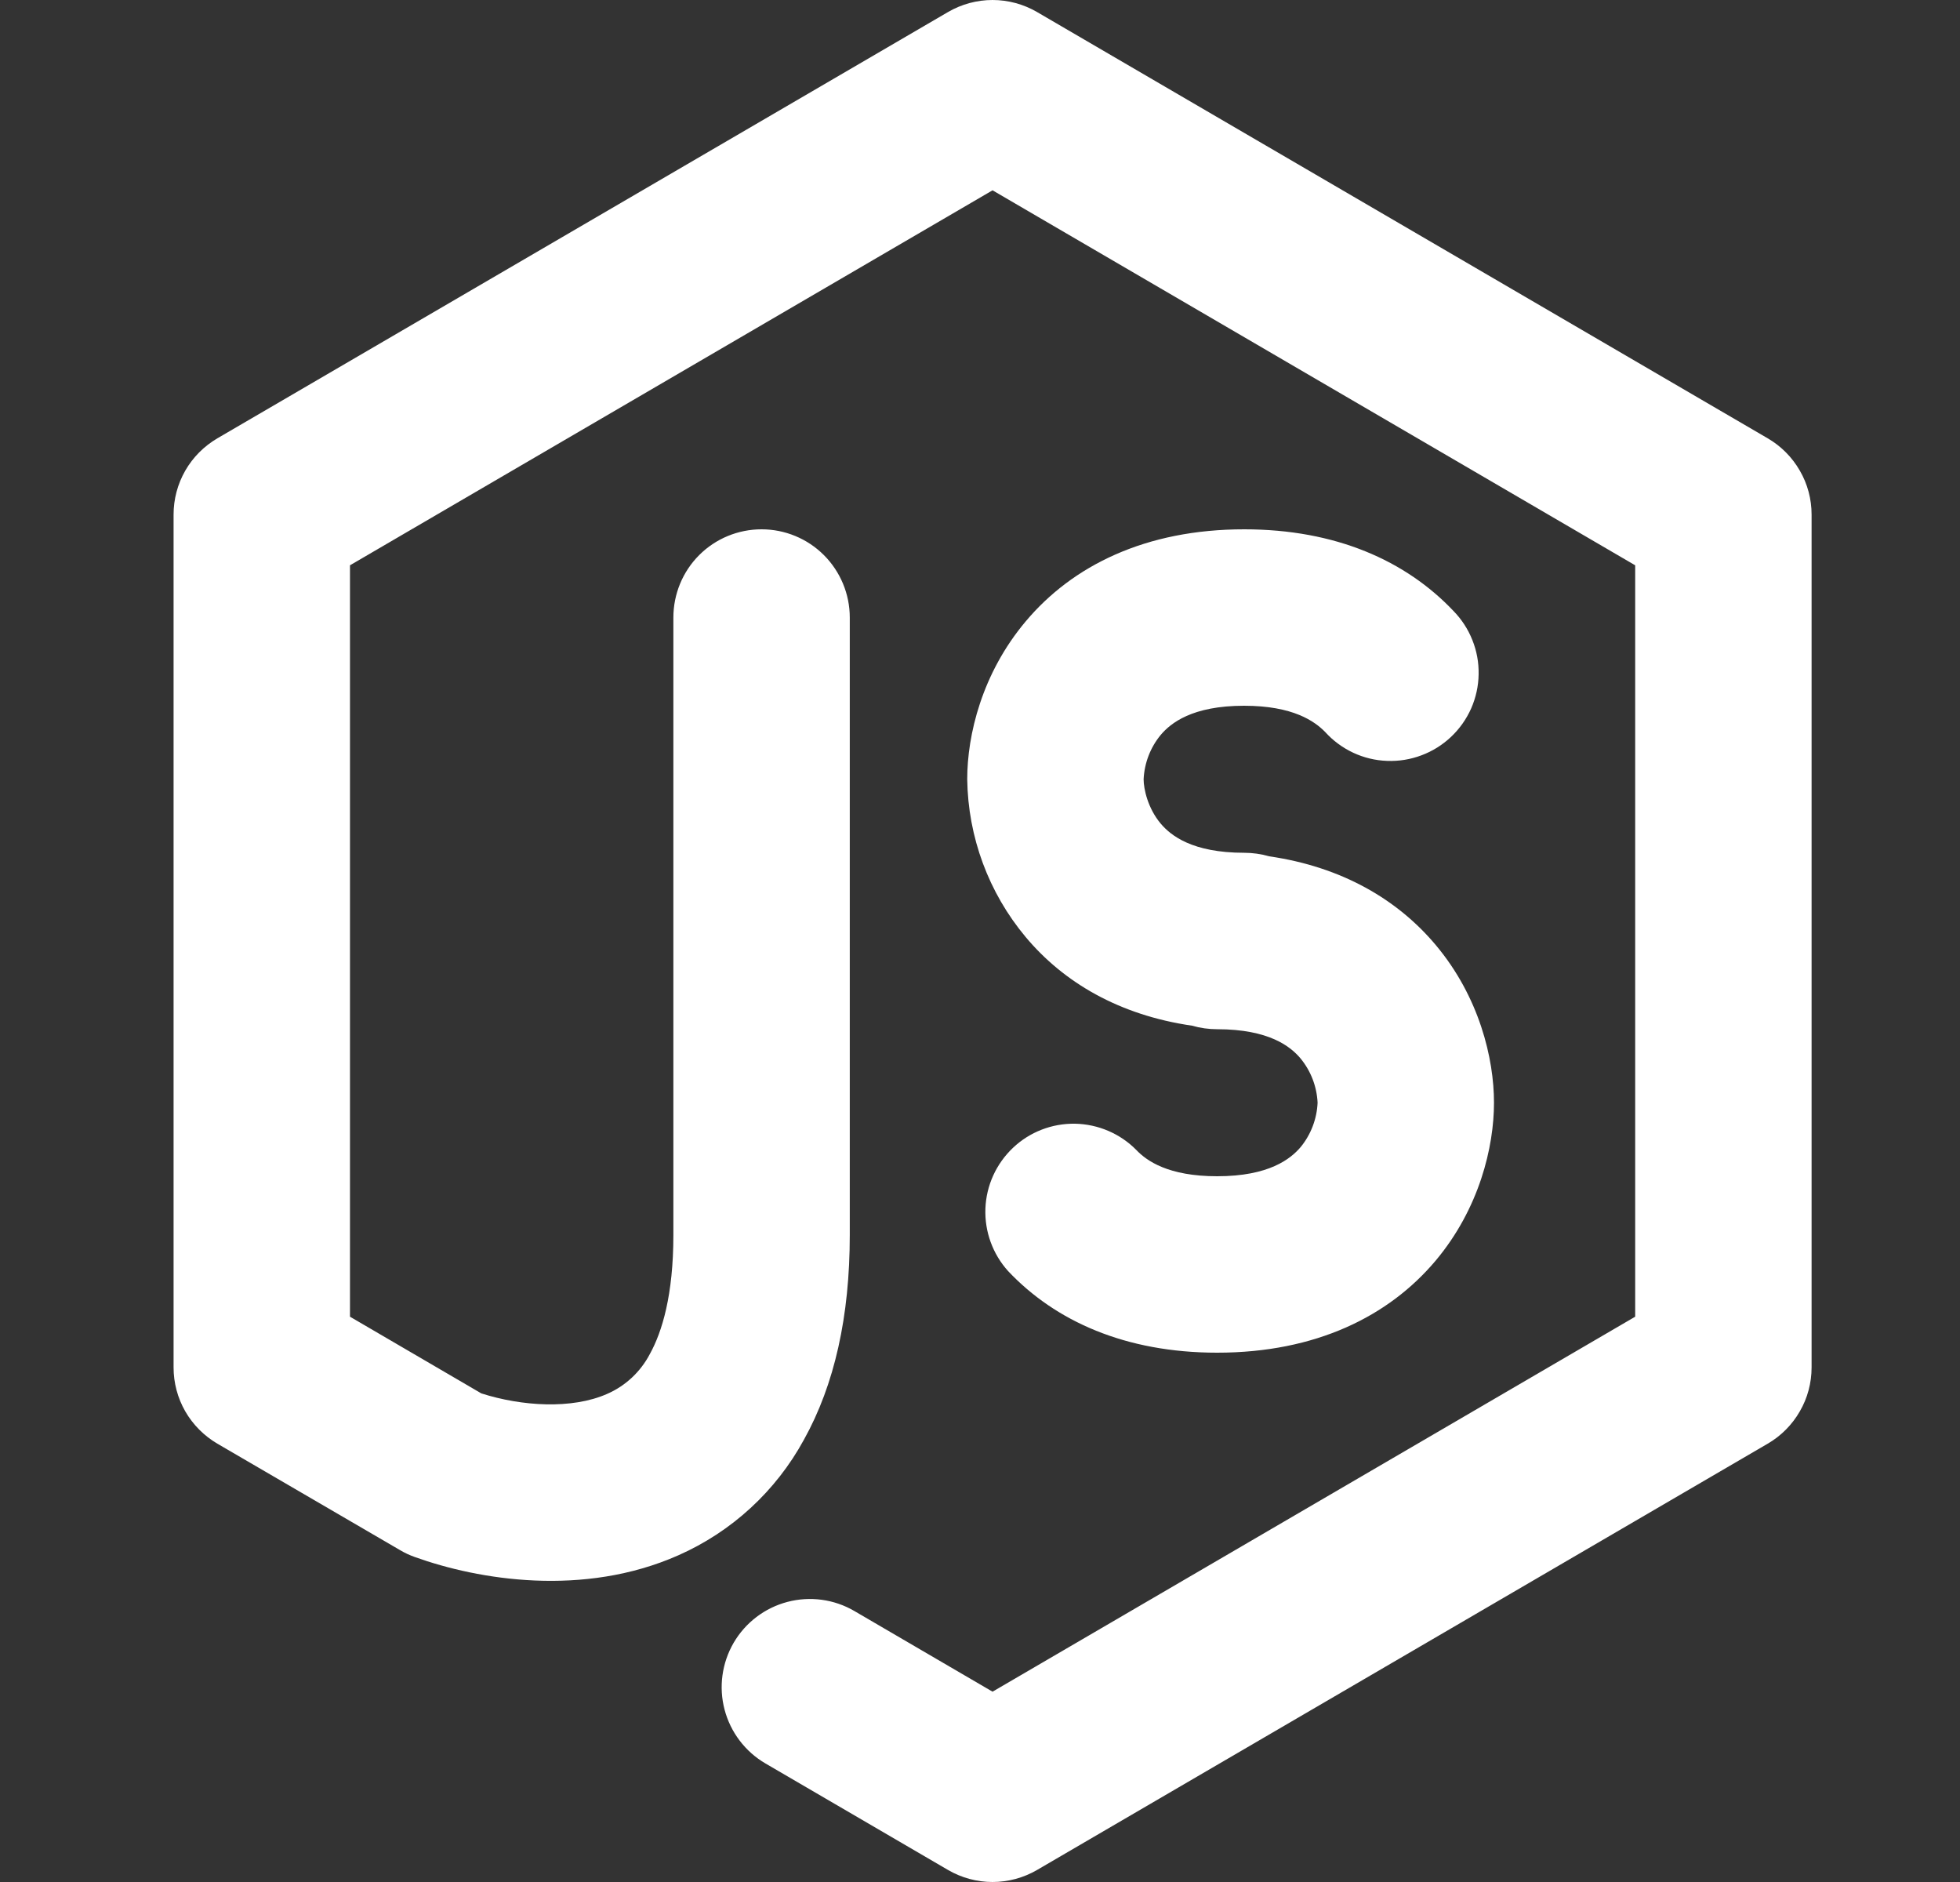 <svg width="25" height="24" viewBox="0 0 25 24" fill="none" xmlns="http://www.w3.org/2000/svg">
<rect x="0" y="0" width="25" height="24" fill="#333333" stroke="none"/>
<g clip-path="url(#clip0_91_616)">
<path d="M12.093 0.153C12.265 0.053 12.461 -0 12.66 -0C12.859 -0 13.055 0.053 13.227 0.153L22.548 5.59C22.718 5.689 22.859 5.831 22.957 6.002C23.056 6.172 23.107 6.366 23.107 6.562V17.438C23.107 17.634 23.056 17.828 22.957 17.998C22.859 18.169 22.718 18.311 22.548 18.41L13.227 23.847C13.055 23.947 12.859 24 12.66 24C12.461 24 12.265 23.947 12.093 23.847L9.763 22.488C9.506 22.338 9.318 22.091 9.242 21.802C9.166 21.514 9.208 21.207 9.358 20.949C9.509 20.691 9.755 20.504 10.044 20.428C10.333 20.352 10.64 20.394 10.897 20.544L12.66 21.573L20.857 16.791V7.209L12.66 2.427L4.464 7.209V16.791L6.139 17.769C6.655 17.934 7.294 17.974 7.743 17.776C7.978 17.674 8.17 17.494 8.289 17.267C8.445 16.985 8.589 16.515 8.589 15.75V7.875C8.589 7.577 8.707 7.29 8.918 7.079C9.129 6.868 9.415 6.75 9.714 6.75C10.012 6.75 10.298 6.868 10.509 7.079C10.72 7.29 10.839 7.577 10.839 7.875V15.75C10.839 16.785 10.645 17.658 10.254 18.36C9.897 19.015 9.334 19.533 8.652 19.834C7.443 20.369 6.106 20.149 5.289 19.855C5.224 19.832 5.162 19.803 5.103 19.768L2.772 18.41C2.602 18.31 2.461 18.168 2.363 17.998C2.265 17.827 2.214 17.634 2.214 17.438V6.562C2.214 6.366 2.265 6.173 2.363 6.002C2.461 5.831 2.602 5.69 2.772 5.59L12.093 0.153ZM13.083 7.924C13.678 7.216 14.608 6.75 15.87 6.75C17.04 6.75 17.932 7.152 18.537 7.789C18.642 7.896 18.725 8.023 18.78 8.162C18.836 8.301 18.863 8.449 18.86 8.599C18.858 8.749 18.825 8.897 18.765 9.034C18.704 9.171 18.617 9.294 18.508 9.397C18.399 9.5 18.271 9.58 18.131 9.632C17.991 9.685 17.842 9.709 17.692 9.703C17.542 9.698 17.395 9.662 17.26 9.599C17.124 9.535 17.002 9.445 16.902 9.334C16.768 9.198 16.494 9 15.868 9C15.205 9 14.932 9.222 14.805 9.372C14.673 9.532 14.597 9.73 14.587 9.937C14.587 10.062 14.641 10.308 14.805 10.503C14.932 10.653 15.205 10.875 15.87 10.875C15.977 10.875 16.085 10.89 16.188 10.92C17.118 11.055 17.826 11.472 18.312 12.05C18.87 12.714 19.056 13.5 19.056 14.062C19.056 14.625 18.87 15.411 18.312 16.076C17.716 16.784 16.786 17.25 15.525 17.25C14.355 17.25 13.462 16.848 12.859 16.21C12.662 15.992 12.558 15.706 12.569 15.412C12.58 15.117 12.707 14.84 12.921 14.637C13.134 14.435 13.419 14.325 13.713 14.33C14.007 14.336 14.288 14.456 14.494 14.665C14.625 14.803 14.901 15 15.525 15C16.188 15 16.462 14.778 16.59 14.628C16.721 14.468 16.797 14.269 16.806 14.062C16.796 13.855 16.72 13.657 16.588 13.497C16.462 13.347 16.188 13.125 15.525 13.125C15.417 13.125 15.309 13.11 15.205 13.08C14.275 12.945 13.567 12.528 13.083 11.95C12.61 11.385 12.347 10.674 12.337 9.937C12.337 9.375 12.523 8.589 13.083 7.924Z" fill="white"/>
</g>
<defs>
<clipPath id="clip0_91_616">
<rect width="24" height="24" fill="white" transform="translate(0.714)"/>
</clipPath>
</defs>
</svg>
